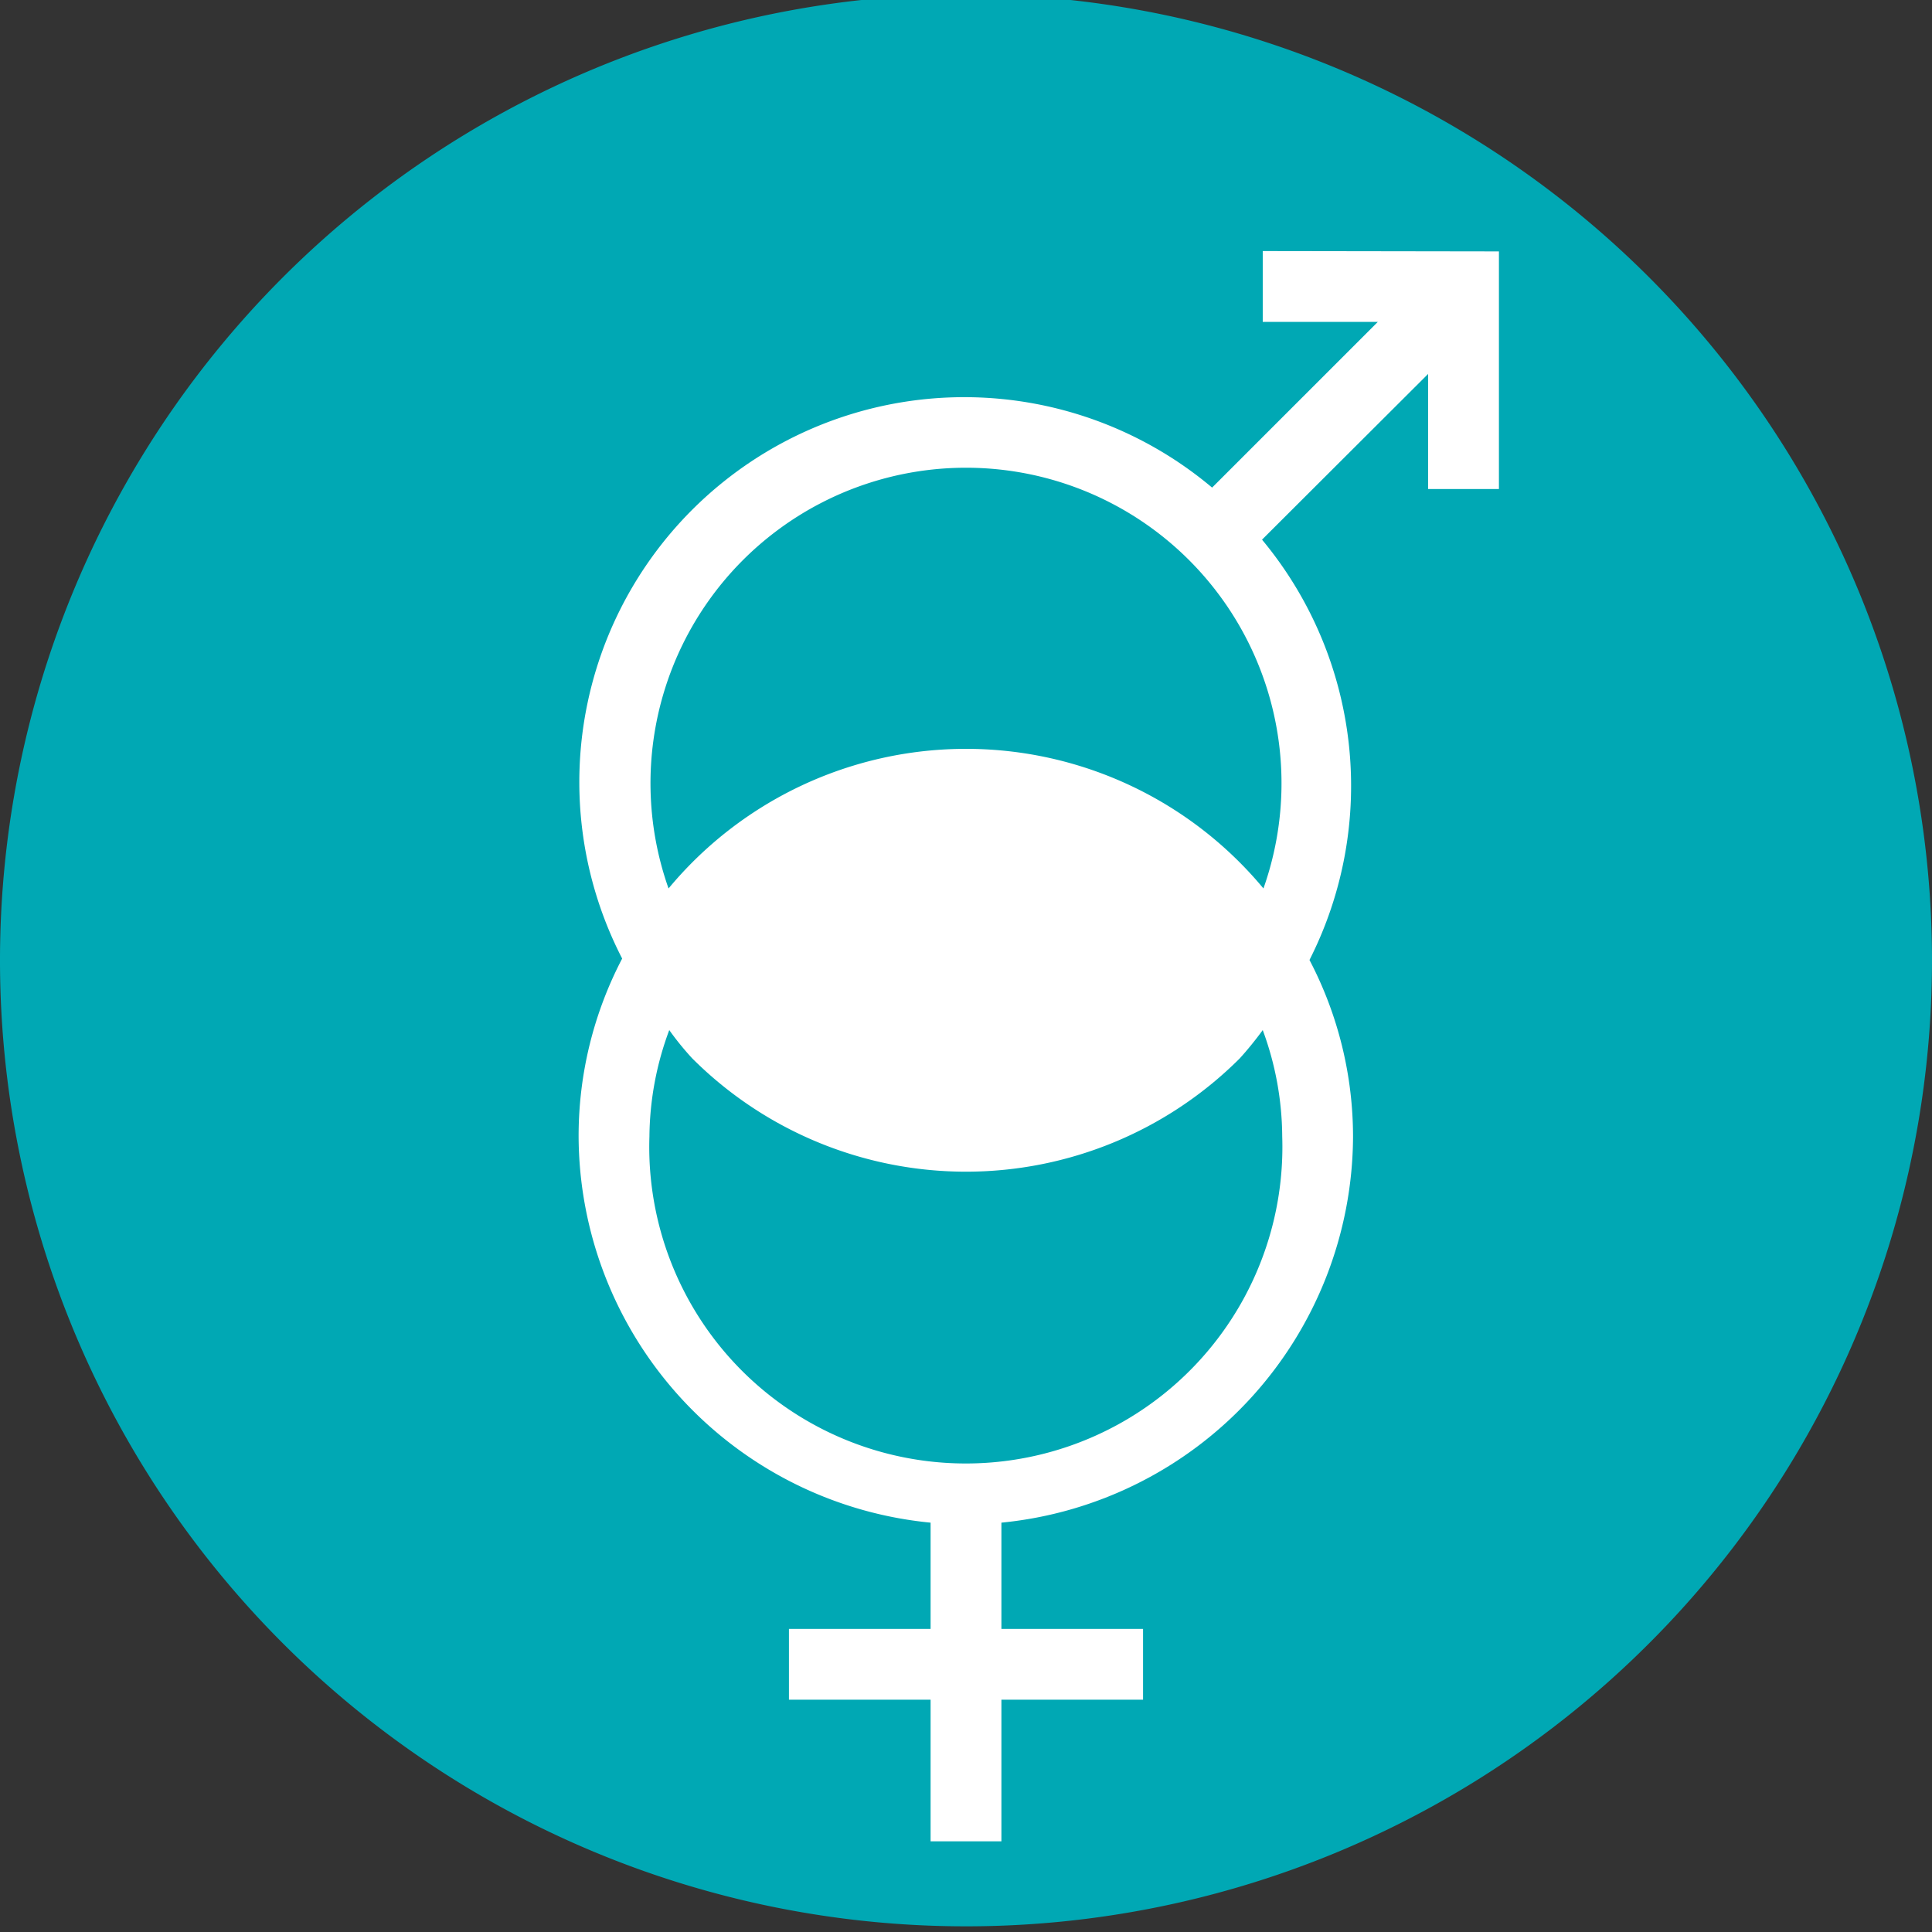<svg id="Layer_1" data-name="Layer 1" xmlns="http://www.w3.org/2000/svg" viewBox="0 0 54.56 54.56">
  <rect x="0" y="0" width="54.56" height="54.56" fill="#333333" stroke="none"/>
  <defs>
    <style>
      .cls-1 {
        fill: #00a8b4;
      }

      .cls-2 {
        fill: #fff;
      }

      .cls-3 {
        fill: none;
      }
    </style>
  </defs>
  <title>2 gender equality</title>
  <path class="cls-1" d="M54.56,27.11A27.28,27.28,0,1,1,27.28-.16,27.28,27.28,0,0,1,54.56,27.11"/>
  <path class="cls-2" d="M35.68,25.09a10.92,10.92,0,0,0-16.8,0,8.91,8.91,0,1,1,16.8,0m.53,7a8.94,8.94,0,1,1-17.87,0,8.78,8.78,0,0,1,.56-3,8.12,8.12,0,0,0,.65.8,10.94,10.94,0,0,0,15.46,0,9.87,9.87,0,0,0,.65-.8,8.77,8.77,0,0,1,.55,3m-.55-25v2h3.25l-4.68,4.68A10.87,10.87,0,0,0,17.57,27.07a10.82,10.82,0,0,0-1.23,5A11,11,0,0,0,26.28,43v3h-4v2h4v4h2V48h4V46h-4V43a11,11,0,0,0,9.93-10.89,10.77,10.77,0,0,0-1.23-5,10.87,10.87,0,0,0-1.34-11.87l4.69-4.68v3.25h2V7.1Z"/>
  <path class="cls-3" d="M0,27.11A27.28,27.28,0,1,0,27.28-.16,27.28,27.28,0,0,0,0,27.11"/>
</svg>
